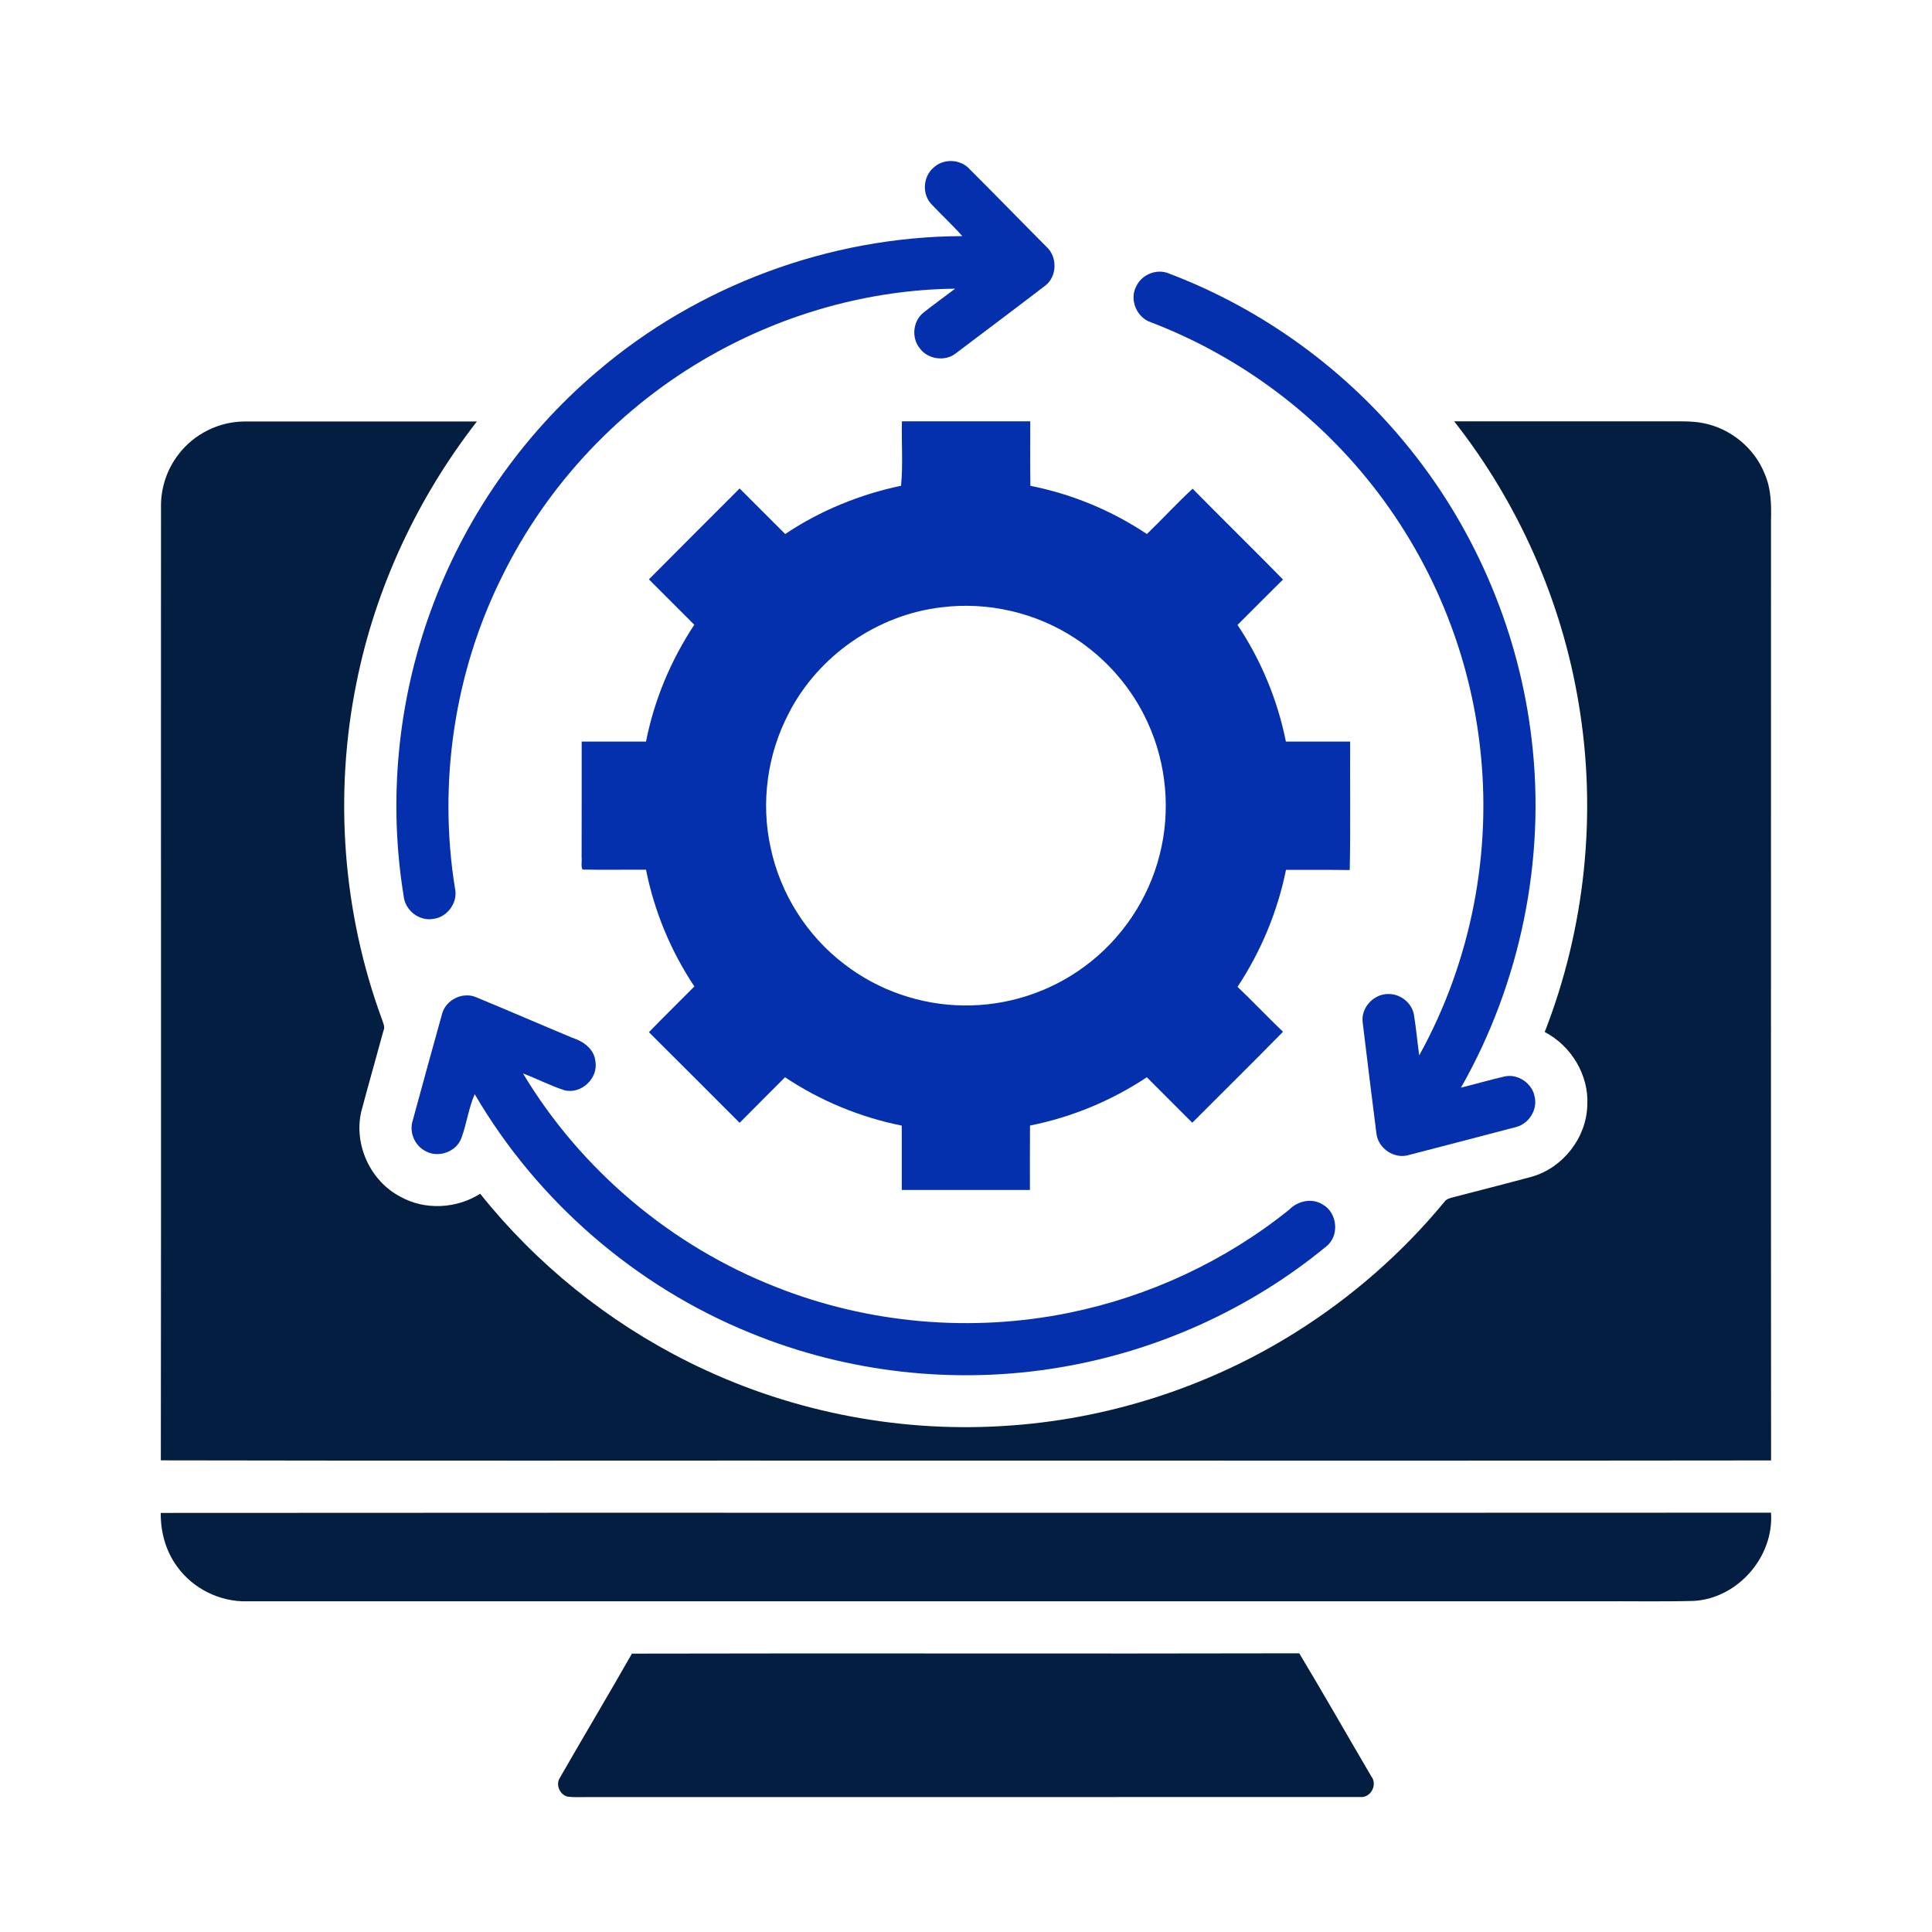 <svg width="24" height="24" viewBox="0 0 24 24" fill="none" xmlns="http://www.w3.org/2000/svg">
<path d="M11.591 2.088C11.712 1.967 11.928 1.972 12.043 2.099C12.364 2.419 12.68 2.745 13 3.066C13.137 3.191 13.133 3.433 12.986 3.547C12.617 3.83 12.245 4.108 11.874 4.389C11.738 4.497 11.519 4.463 11.421 4.32C11.32 4.191 11.342 3.987 11.471 3.884C11.6 3.781 11.734 3.686 11.865 3.586C10.805 3.598 9.753 3.894 8.832 4.415C7.716 5.044 6.797 6.016 6.234 7.167C5.643 8.355 5.441 9.727 5.652 11.036C5.692 11.21 5.557 11.396 5.38 11.415C5.207 11.445 5.033 11.309 5.015 11.135C4.821 9.95 4.939 8.716 5.351 7.588C5.765 6.444 6.482 5.411 7.409 4.623C8.662 3.548 10.302 2.939 11.954 2.933C11.833 2.796 11.698 2.672 11.573 2.539C11.453 2.417 11.464 2.201 11.591 2.088Z" fill="#0530AD"/>
<path d="M14.117 3.553C14.187 3.406 14.375 3.333 14.525 3.399C15.694 3.843 16.74 4.606 17.521 5.584C18.347 6.612 18.875 7.877 19.027 9.188C19.204 10.674 18.888 12.211 18.149 13.511C18.329 13.467 18.507 13.414 18.688 13.373C18.856 13.333 19.038 13.46 19.065 13.629C19.1 13.787 18.993 13.957 18.838 13.999C18.392 14.116 17.946 14.233 17.5 14.348C17.322 14.402 17.122 14.268 17.099 14.085C17.041 13.625 16.983 13.164 16.928 12.703C16.902 12.519 17.065 12.344 17.249 12.348C17.396 12.346 17.537 12.457 17.564 12.603C17.592 12.771 17.606 12.941 17.63 13.11C18.276 11.945 18.541 10.575 18.382 9.252C18.237 8.005 17.714 6.806 16.901 5.85C16.206 5.029 15.302 4.388 14.298 4.004C14.119 3.946 14.025 3.718 14.117 3.553Z" fill="#0530AD"/>
<path d="M2.218 5.644C2.409 5.391 2.722 5.236 3.038 5.236C4 5.236 4.962 5.236 5.924 5.236C5.187 6.184 4.665 7.3 4.429 8.478C4.146 9.867 4.256 11.333 4.745 12.663C4.758 12.708 4.787 12.755 4.764 12.802C4.673 13.138 4.577 13.472 4.488 13.808C4.392 14.217 4.6 14.671 4.972 14.865C5.278 15.037 5.671 15.016 5.965 14.829C6.662 15.702 7.552 16.42 8.552 16.918C9.752 17.518 11.11 17.796 12.449 17.715C13.737 17.641 15.004 17.236 16.096 16.55C16.792 16.113 17.419 15.565 17.942 14.931C17.965 14.896 18.005 14.885 18.043 14.875C18.374 14.789 18.706 14.705 19.037 14.615C19.421 14.502 19.709 14.128 19.718 13.728C19.739 13.355 19.518 12.991 19.189 12.82C19.692 11.531 19.841 10.105 19.611 8.74C19.401 7.466 18.862 6.248 18.064 5.234C18.944 5.234 19.824 5.234 20.705 5.234C20.855 5.235 21.008 5.227 21.157 5.256C21.498 5.321 21.798 5.568 21.924 5.892C22.002 6.072 22.005 6.27 22 6.463C22.001 10.356 21.998 14.249 22.001 18.142C18.486 18.147 14.971 18.143 11.456 18.144C8.303 18.142 5.15 18.148 1.998 18.141C2.003 14.184 1.998 10.227 2 6.271C2.002 6.045 2.08 5.821 2.218 5.644Z" fill="#041E42"/>
<path d="M11.204 5.234C11.735 5.234 12.267 5.234 12.798 5.234C12.799 5.501 12.795 5.768 12.8 6.035C13.316 6.137 13.81 6.342 14.247 6.634C14.439 6.449 14.619 6.252 14.815 6.071C15.187 6.449 15.567 6.82 15.938 7.199C15.749 7.386 15.561 7.575 15.373 7.763C15.666 8.201 15.87 8.696 15.974 9.212C16.24 9.212 16.506 9.212 16.772 9.212C16.769 9.744 16.778 10.276 16.767 10.808C16.503 10.804 16.239 10.807 15.975 10.806C15.87 11.324 15.664 11.819 15.373 12.259C15.565 12.441 15.746 12.634 15.938 12.817C15.566 13.197 15.186 13.57 14.811 13.947C14.623 13.758 14.434 13.571 14.246 13.382C13.807 13.674 13.312 13.879 12.795 13.982C12.793 14.249 12.794 14.516 12.794 14.782C12.263 14.782 11.733 14.782 11.202 14.782C11.202 14.516 11.202 14.249 11.202 13.983C10.686 13.879 10.19 13.675 9.752 13.382C9.563 13.569 9.377 13.76 9.188 13.948C8.812 13.573 8.438 13.196 8.061 12.822C8.247 12.63 8.438 12.444 8.626 12.254C8.333 11.816 8.128 11.32 8.025 10.804C7.762 10.802 7.499 10.808 7.236 10.802C7.214 10.759 7.231 10.703 7.225 10.655C7.227 10.175 7.225 9.693 7.226 9.212C7.492 9.212 7.758 9.212 8.025 9.212C8.127 8.695 8.334 8.2 8.625 7.761C8.437 7.573 8.249 7.385 8.061 7.197C8.435 6.819 8.812 6.445 9.188 6.068C9.377 6.256 9.565 6.446 9.754 6.634C10.189 6.342 10.682 6.142 11.193 6.034C11.219 5.771 11.197 5.5 11.204 5.234ZM11.698 7.544C10.898 7.636 10.161 8.147 9.796 8.865C9.531 9.372 9.45 9.972 9.573 10.53C9.693 11.1 10.023 11.623 10.487 11.976C10.908 12.302 11.437 12.485 11.97 12.49C12.506 12.498 13.043 12.325 13.474 12.005C13.931 11.669 14.266 11.172 14.405 10.621C14.545 10.079 14.492 9.488 14.258 8.978C14.065 8.552 13.747 8.184 13.355 7.929C12.871 7.611 12.273 7.472 11.698 7.544Z" fill="#0530AD"/>
<path d="M5.493 12.59C5.541 12.417 5.752 12.316 5.917 12.389C6.315 12.553 6.71 12.725 7.108 12.891C7.244 12.934 7.381 13.029 7.396 13.183C7.435 13.395 7.219 13.598 7.01 13.543C6.835 13.486 6.67 13.4 6.497 13.335C7.215 14.531 8.337 15.477 9.635 15.986C10.786 16.444 12.071 16.556 13.285 16.307C14.279 16.104 15.225 15.663 16.016 15.026C16.121 14.918 16.296 14.879 16.428 14.961C16.614 15.062 16.644 15.351 16.476 15.483C15.526 16.266 14.365 16.789 13.15 16.989C11.868 17.203 10.528 17.053 9.325 16.56C7.898 15.982 6.673 14.922 5.897 13.592C5.82 13.768 5.797 13.962 5.73 14.142C5.665 14.31 5.444 14.388 5.287 14.3C5.15 14.232 5.079 14.061 5.128 13.916C5.249 13.474 5.369 13.031 5.493 12.59Z" fill="#0530AD"/>
<path d="M1.997 18.794C8.664 18.789 15.332 18.795 22 18.791C22.039 19.336 21.59 19.854 21.044 19.887C20.642 19.898 20.239 19.889 19.837 19.892C14.249 19.892 8.661 19.892 3.072 19.892C2.734 19.901 2.397 19.736 2.2 19.46C2.059 19.269 1.994 19.03 1.997 18.794Z" fill="#041E42"/>
<path d="M7.85 20.542C10.613 20.535 13.376 20.545 16.14 20.538C16.444 21.044 16.736 21.558 17.035 22.067C17.116 22.17 17.027 22.337 16.897 22.323C13.697 22.325 10.497 22.323 7.298 22.324C7.216 22.323 7.135 22.329 7.054 22.319C6.956 22.298 6.9 22.174 6.953 22.088C7.249 21.571 7.555 21.06 7.85 20.542Z" fill="#041E42"/>
</svg>
